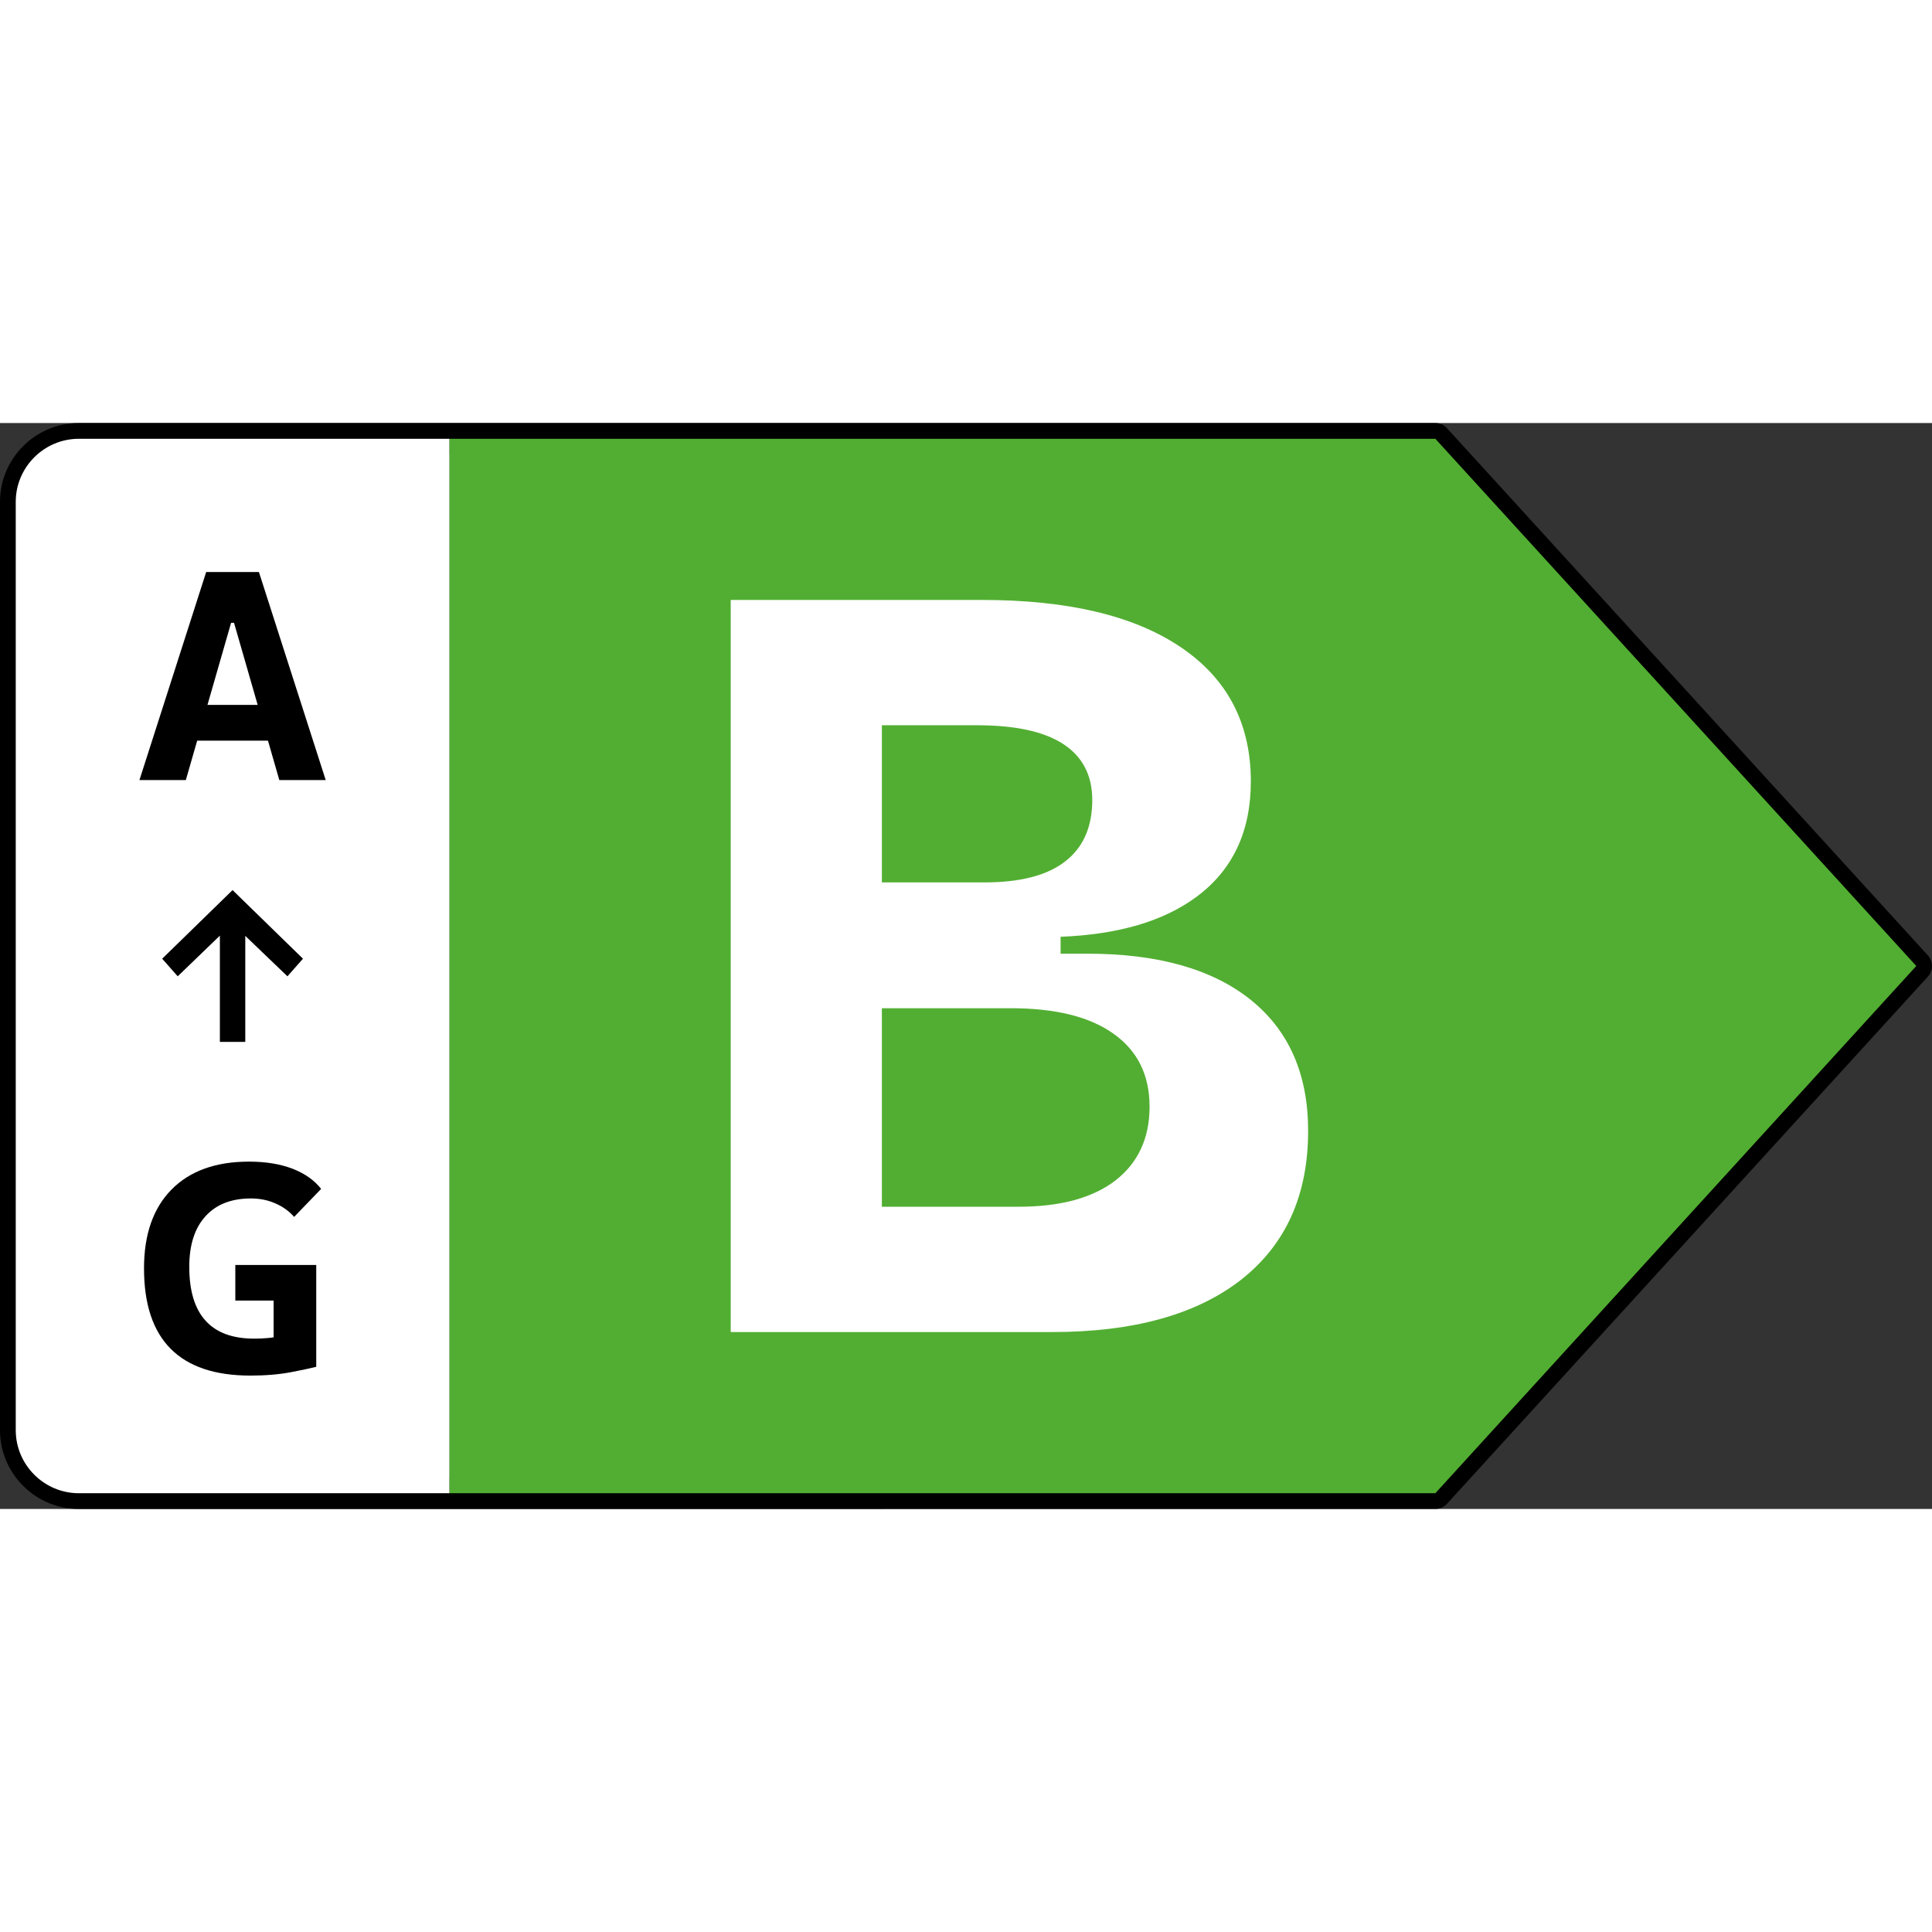 <?xml version="1.0" encoding="UTF-8"?>
<!DOCTYPE svg PUBLIC "-//W3C//DTD SVG 1.1//EN" "http://www.w3.org/Graphics/SVG/1.1/DTD/svg11.dtd">
<!-- Creator: CorelDRAW Standard 2024 -->
<svg xmlns="http://www.w3.org/2000/svg" xml:space="preserve" width="1em" height="1em" version="1.1" style="shape-rendering:geometricPrecision; text-rendering:geometricPrecision; image-rendering:optimizeQuality; fill-rule:evenodd; clip-rule:evenodd"
viewBox="0 0 63.054 35.441"
 xmlns:xlink="http://www.w3.org/1999/xlink"
 xmlns:xodm="http://www.corel.com/coreldraw/odm/2003">
 <rect x="0" y="0" width="63.054" height="35.441" fill="#333333" stroke="none"/>
 <defs>
  <style type="text/css">
   <![CDATA[
    .fil1 {fill:#52AE32}
    .fil3 {fill:white}
    .fil0 {fill:black;fill-rule:nonzero}
    .fil4 {fill:black;fill-rule:nonzero}
    .fil2 {fill:white;fill-rule:nonzero}
   ]]>
  </style>
 </defs>
 <g id="Layer_x0020_1">
  <g id="_1378944319088">
   <path class="fil0" d="M2.571 0l44.274 0c0.162,0 0.306,0.075 0.4,0.191l15.675 17.184c0.18,0.198 0.177,0.497 0,0.691l-15.695 17.206c-0.101,0.111 -0.24,0.168 -0.38,0.168l-44.274 0.001c-0.708,0 -1.351,-0.289 -1.816,-0.755 -0.466,-0.465 -0.755,-1.108 -0.755,-1.816l0 -30.299c0,-0.708 0.289,-1.351 0.755,-1.816 0.465,-0.466 1.108,-0.755 1.816,-0.755zm44.049 1.028l-44.049 0c-0.424,0 -0.81,0.174 -1.089,0.454 -0.28,0.279 -0.454,0.665 -0.454,1.089l0 30.299c0,0.424 0.174,0.809 0.454,1.089 0.279,0.28 0.665,0.454 1.089,0.454l44.049 0 15.226 -16.693 -15.226 -16.692z"/>
   <polygon class="fil1" points="14.667,0.514 14.667,34.927 46.845,34.927 62.541,17.72 46.845,0.514 "/>
   <path class="fil2" d="M28.781 25.577l4.474 0c1.353,0 2.405,-0.287 3.146,-0.855 0.74,-0.575 1.117,-1.379 1.117,-2.407 0,-1.034 -0.39,-1.826 -1.175,-2.383 -0.778,-0.557 -1.895,-0.833 -3.35,-0.833l-4.212 0 0 6.478zm5.833 -8.259l0.861 0c2.311,0 4.085,0.5 5.342,1.505 1.251,1.005 1.876,2.43 1.876,4.279 0,2.091 -0.727,3.705 -2.176,4.848 -1.455,1.142 -3.516,1.717 -6.177,1.717l-5.559 0 -0.262 0 -4.671 0 0 -23.893 4.301 0 0.632 0 3.274 0c2.795,0 4.952,0.511 6.477,1.539 1.525,1.028 2.291,2.487 2.291,4.383 0,1.636 -0.593,2.894 -1.774,3.767 -1.076,0.797 -2.552,1.23 -4.435,1.304l0 0.551zm-5.833 -7.455l0 5.129 3.351 0c1.155,0 2.035,-0.224 2.622,-0.677 0.594,-0.454 0.894,-1.126 0.894,-2.011 0,-0.809 -0.319,-1.418 -0.945,-1.826 -0.631,-0.414 -1.576,-0.615 -2.833,-0.615l-3.089 0z"/>
   <g>
    <path class="fil3" d="M2.571 0.514c-1.131,0 -2.057,0.926 -2.057,2.057l0 30.299c0,1.131 0.926,2.057 2.057,2.057l12.096 0 0 -34.413 -12.096 0z"/>
    <g>
     <path class="fil4" d="M4.551 11.652l2.178 -6.79 1.721 0 2.18 6.79 -1.514 0 -1.478 -5.132 -0.096 0 -1.477 5.132 -1.514 0zm1.099 -1.286l0 -1.167 3.827 0 0 1.167 -3.827 0z"/>
     <path class="fil4" d="M8.17 31.088c-1.155,0 -2.022,-0.292 -2.601,-0.876 -0.58,-0.583 -0.869,-1.458 -0.869,-2.625 0,-1.107 0.3,-1.964 0.898,-2.571 0.599,-0.607 1.442,-0.911 2.528,-0.911 0.55,0 1.023,0.079 1.422,0.232 0.399,0.155 0.71,0.374 0.933,0.658l-0.882 0.914c-0.163,-0.188 -0.368,-0.336 -0.615,-0.442 -0.245,-0.108 -0.509,-0.16 -0.794,-0.16 -0.637,0 -1.132,0.192 -1.484,0.581 -0.353,0.387 -0.529,0.937 -0.529,1.652 0,0.78 0.177,1.366 0.531,1.756 0.354,0.392 0.883,0.586 1.589,0.586 0.337,0 0.633,-0.029 0.89,-0.088 0.256,-0.059 0.467,-0.109 0.63,-0.15l0.504 1.157c-0.156,0.041 -0.43,0.1 -0.82,0.175 -0.392,0.075 -0.836,0.112 -1.331,0.112zm0.76 -0.287l0 -3.323 1.391 0 0 3.323 -1.391 0zm-1.25 -2.161l0 -1.162 2.61 0 0 1.162 -2.61 0z"/>
     <polygon class="fil4" points="8.005,20.197 7.176,20.197 7.176,16.73 5.8,18.057 5.293,17.483 7.59,15.243 9.888,17.483 9.381,18.057 8.005,16.737 "/>
    </g>
   </g>
  </g>
 </g>
</svg>
